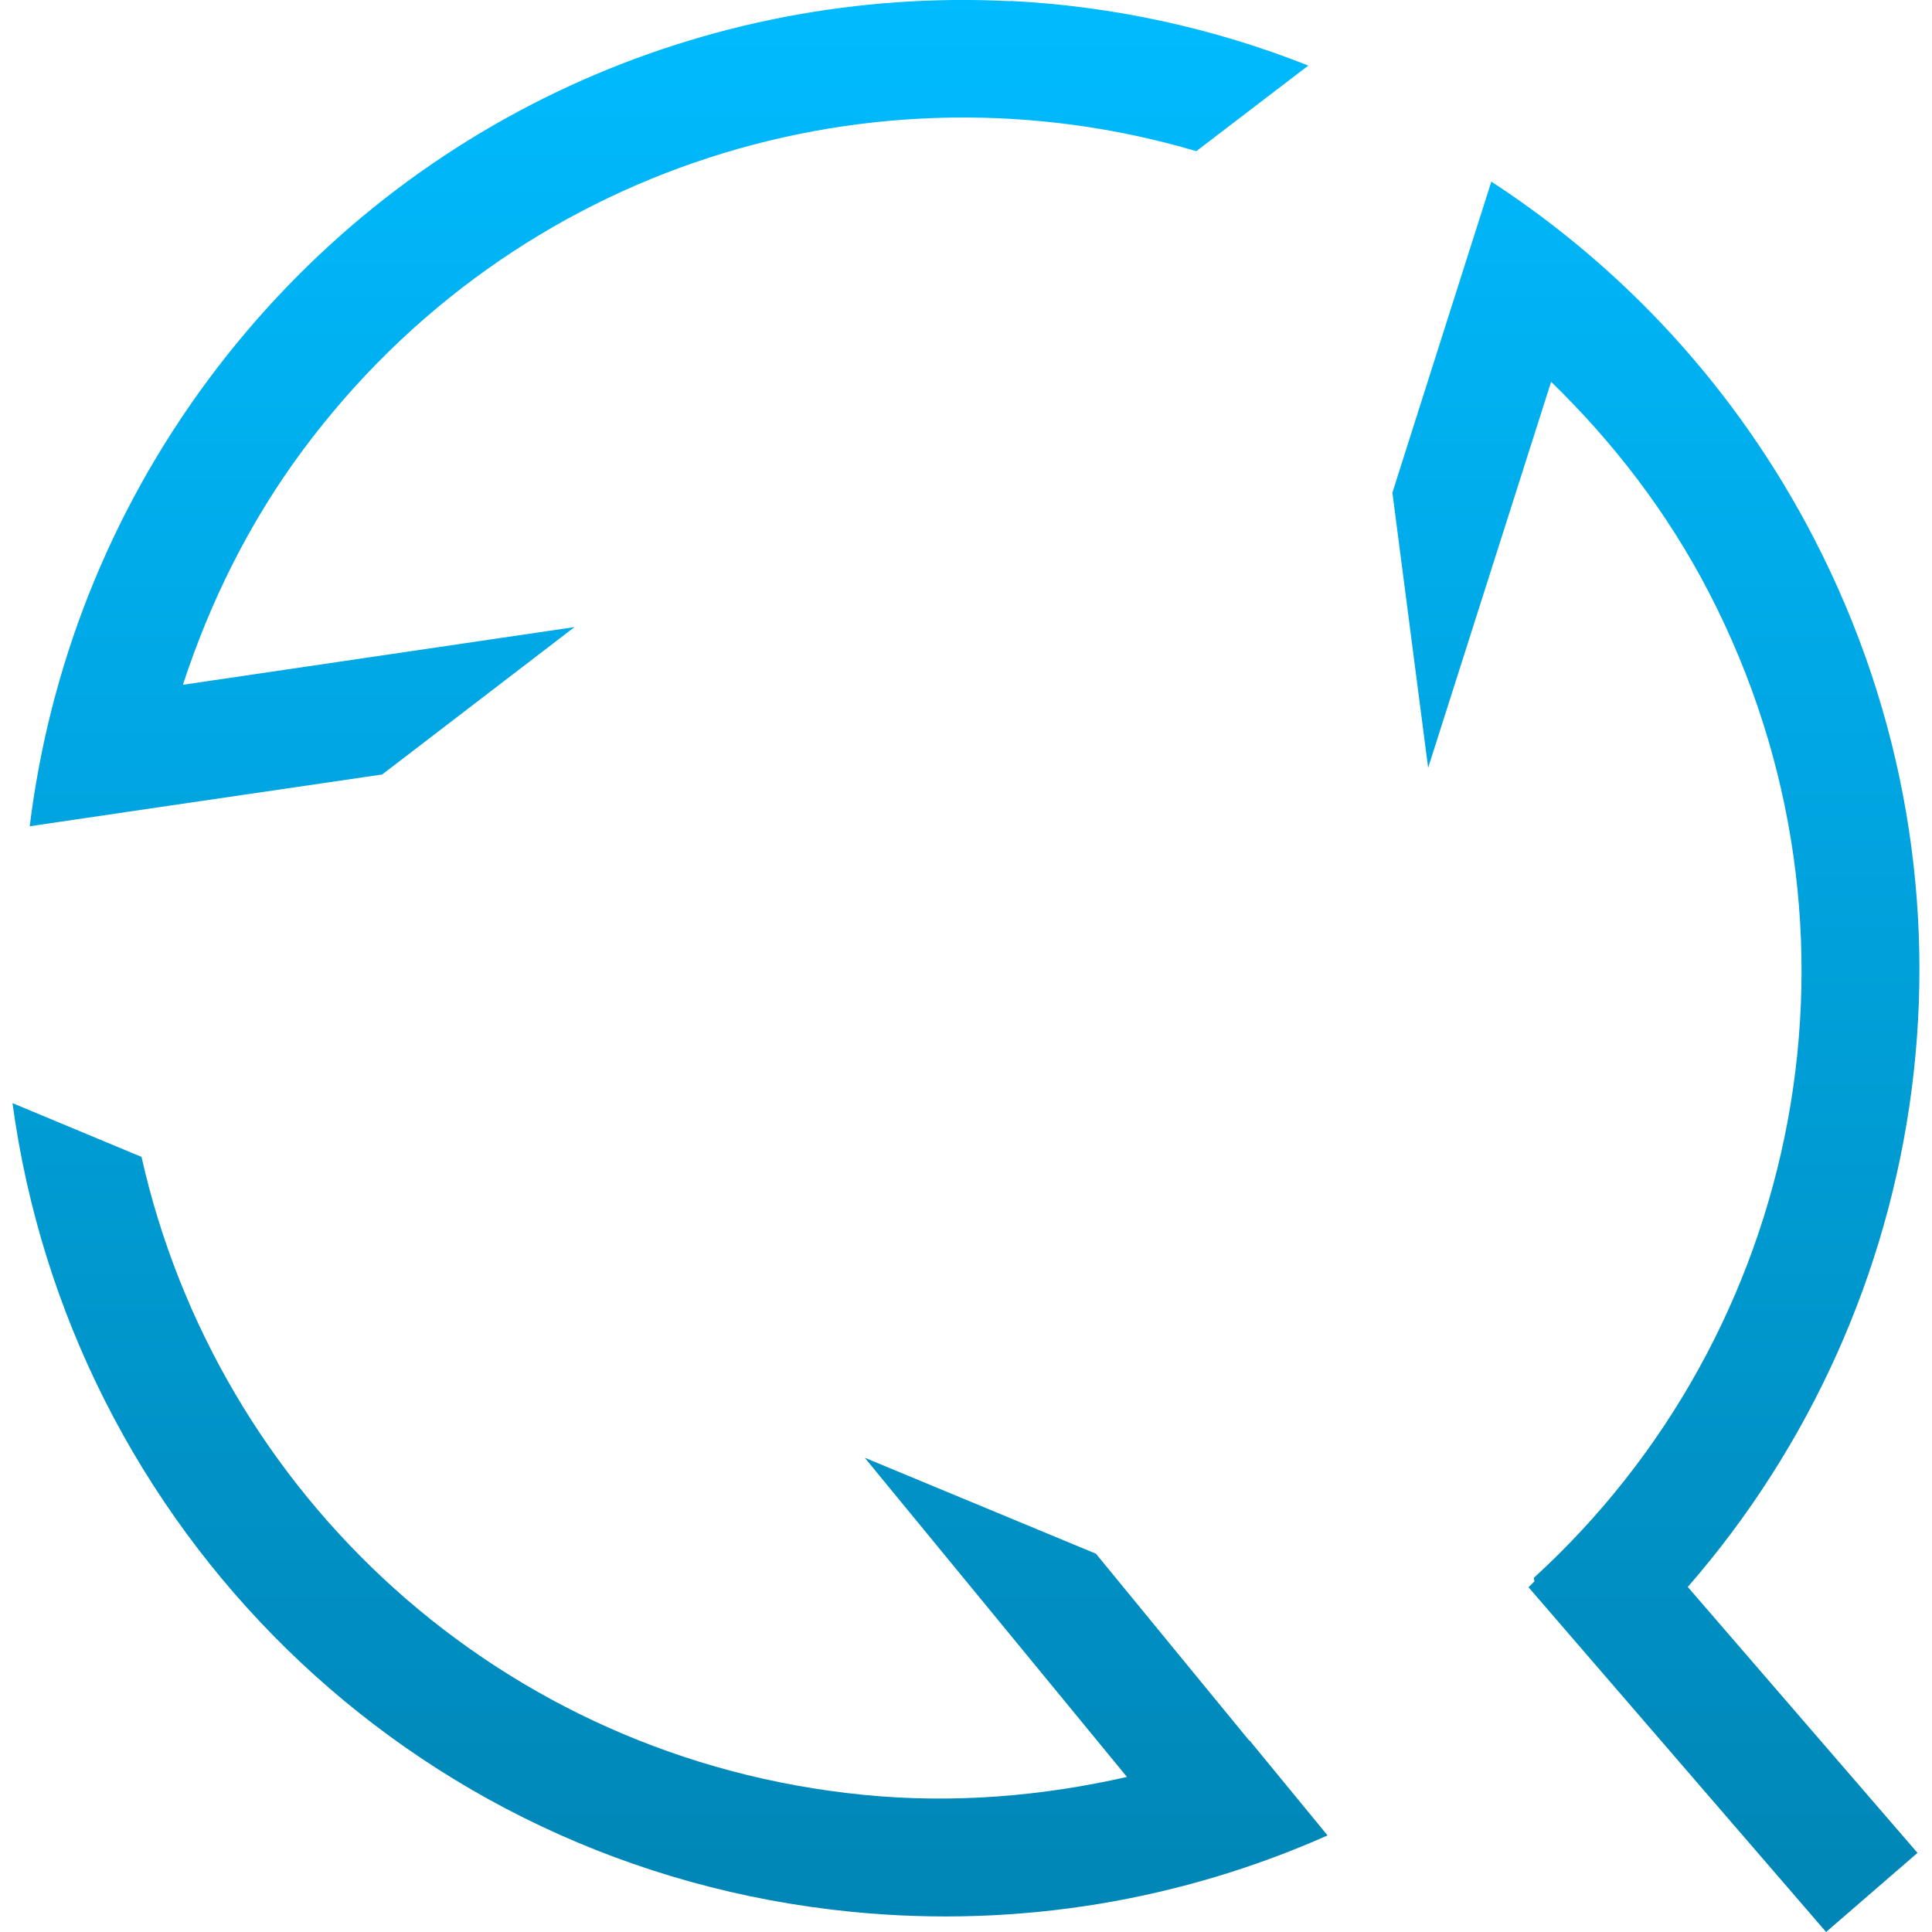 <svg xmlns="http://www.w3.org/2000/svg" xmlns:xlink="http://www.w3.org/1999/xlink" width="64" height="64" viewBox="0 0 64 64" version="1.1">
<defs>
<linearGradient id="linear0" gradientUnits="userSpaceOnUse" x1="0" y1="0" x2="0" y2="1" gradientTransform="matrix(63.168,0,0,64,0.414,0)">
<stop offset="0" style="stop-color:#00bbff;stop-opacity:1;"/>
<stop offset="1" style="stop-color:#0085b5;stop-opacity:1;"/>
</linearGradient>
</defs>
<g id="surface1">
<path style=" stroke:none;fill-rule:nonzero;fill:url(#linear0);" d="M 33.469 0.039 C 23.441 -0.469 13.367 3.879 6.902 12.574 C 3.555 17.086 1.625 22.188 0.984 27.371 L 5.012 26.777 L 12.66 25.656 L 19.031 20.773 L 6.059 22.684 C 6.949 19.969 8.234 17.332 10.039 14.902 C 17.07 5.445 28.973 1.859 39.629 5.008 L 43.34 2.172 C 40.145 0.906 36.809 0.199 33.469 0.031 Z M 49.402 6.008 L 49.398 6.031 L 48.164 9.906 L 46.125 16.32 L 47.309 25.434 L 51.383 12.648 C 53.434 14.641 55.23 16.957 56.621 19.645 C 62.414 30.867 59.699 44.148 50.812 52.266 L 50.828 52.387 C 50.766 52.453 50.695 52.52 50.633 52.578 L 60.492 64 L 63.52 61.379 L 55.91 52.57 C 64.051 43.223 66.148 29.562 60.098 17.848 C 57.516 12.855 53.781 8.871 49.402 6.016 Z M 0.414 36.543 C 2.309 50.543 13.52 61.879 28.219 63.332 C 33.816 63.883 39.199 62.922 43.977 60.801 L 41.395 57.656 L 41.379 57.656 L 36.305 51.469 L 28.645 48.289 L 37.332 58.863 C 34.543 59.496 31.617 59.754 28.609 59.457 C 16.562 58.266 7.195 49.488 4.688 38.324 Z M 0.414 36.543 "/>
</g>
</svg>
